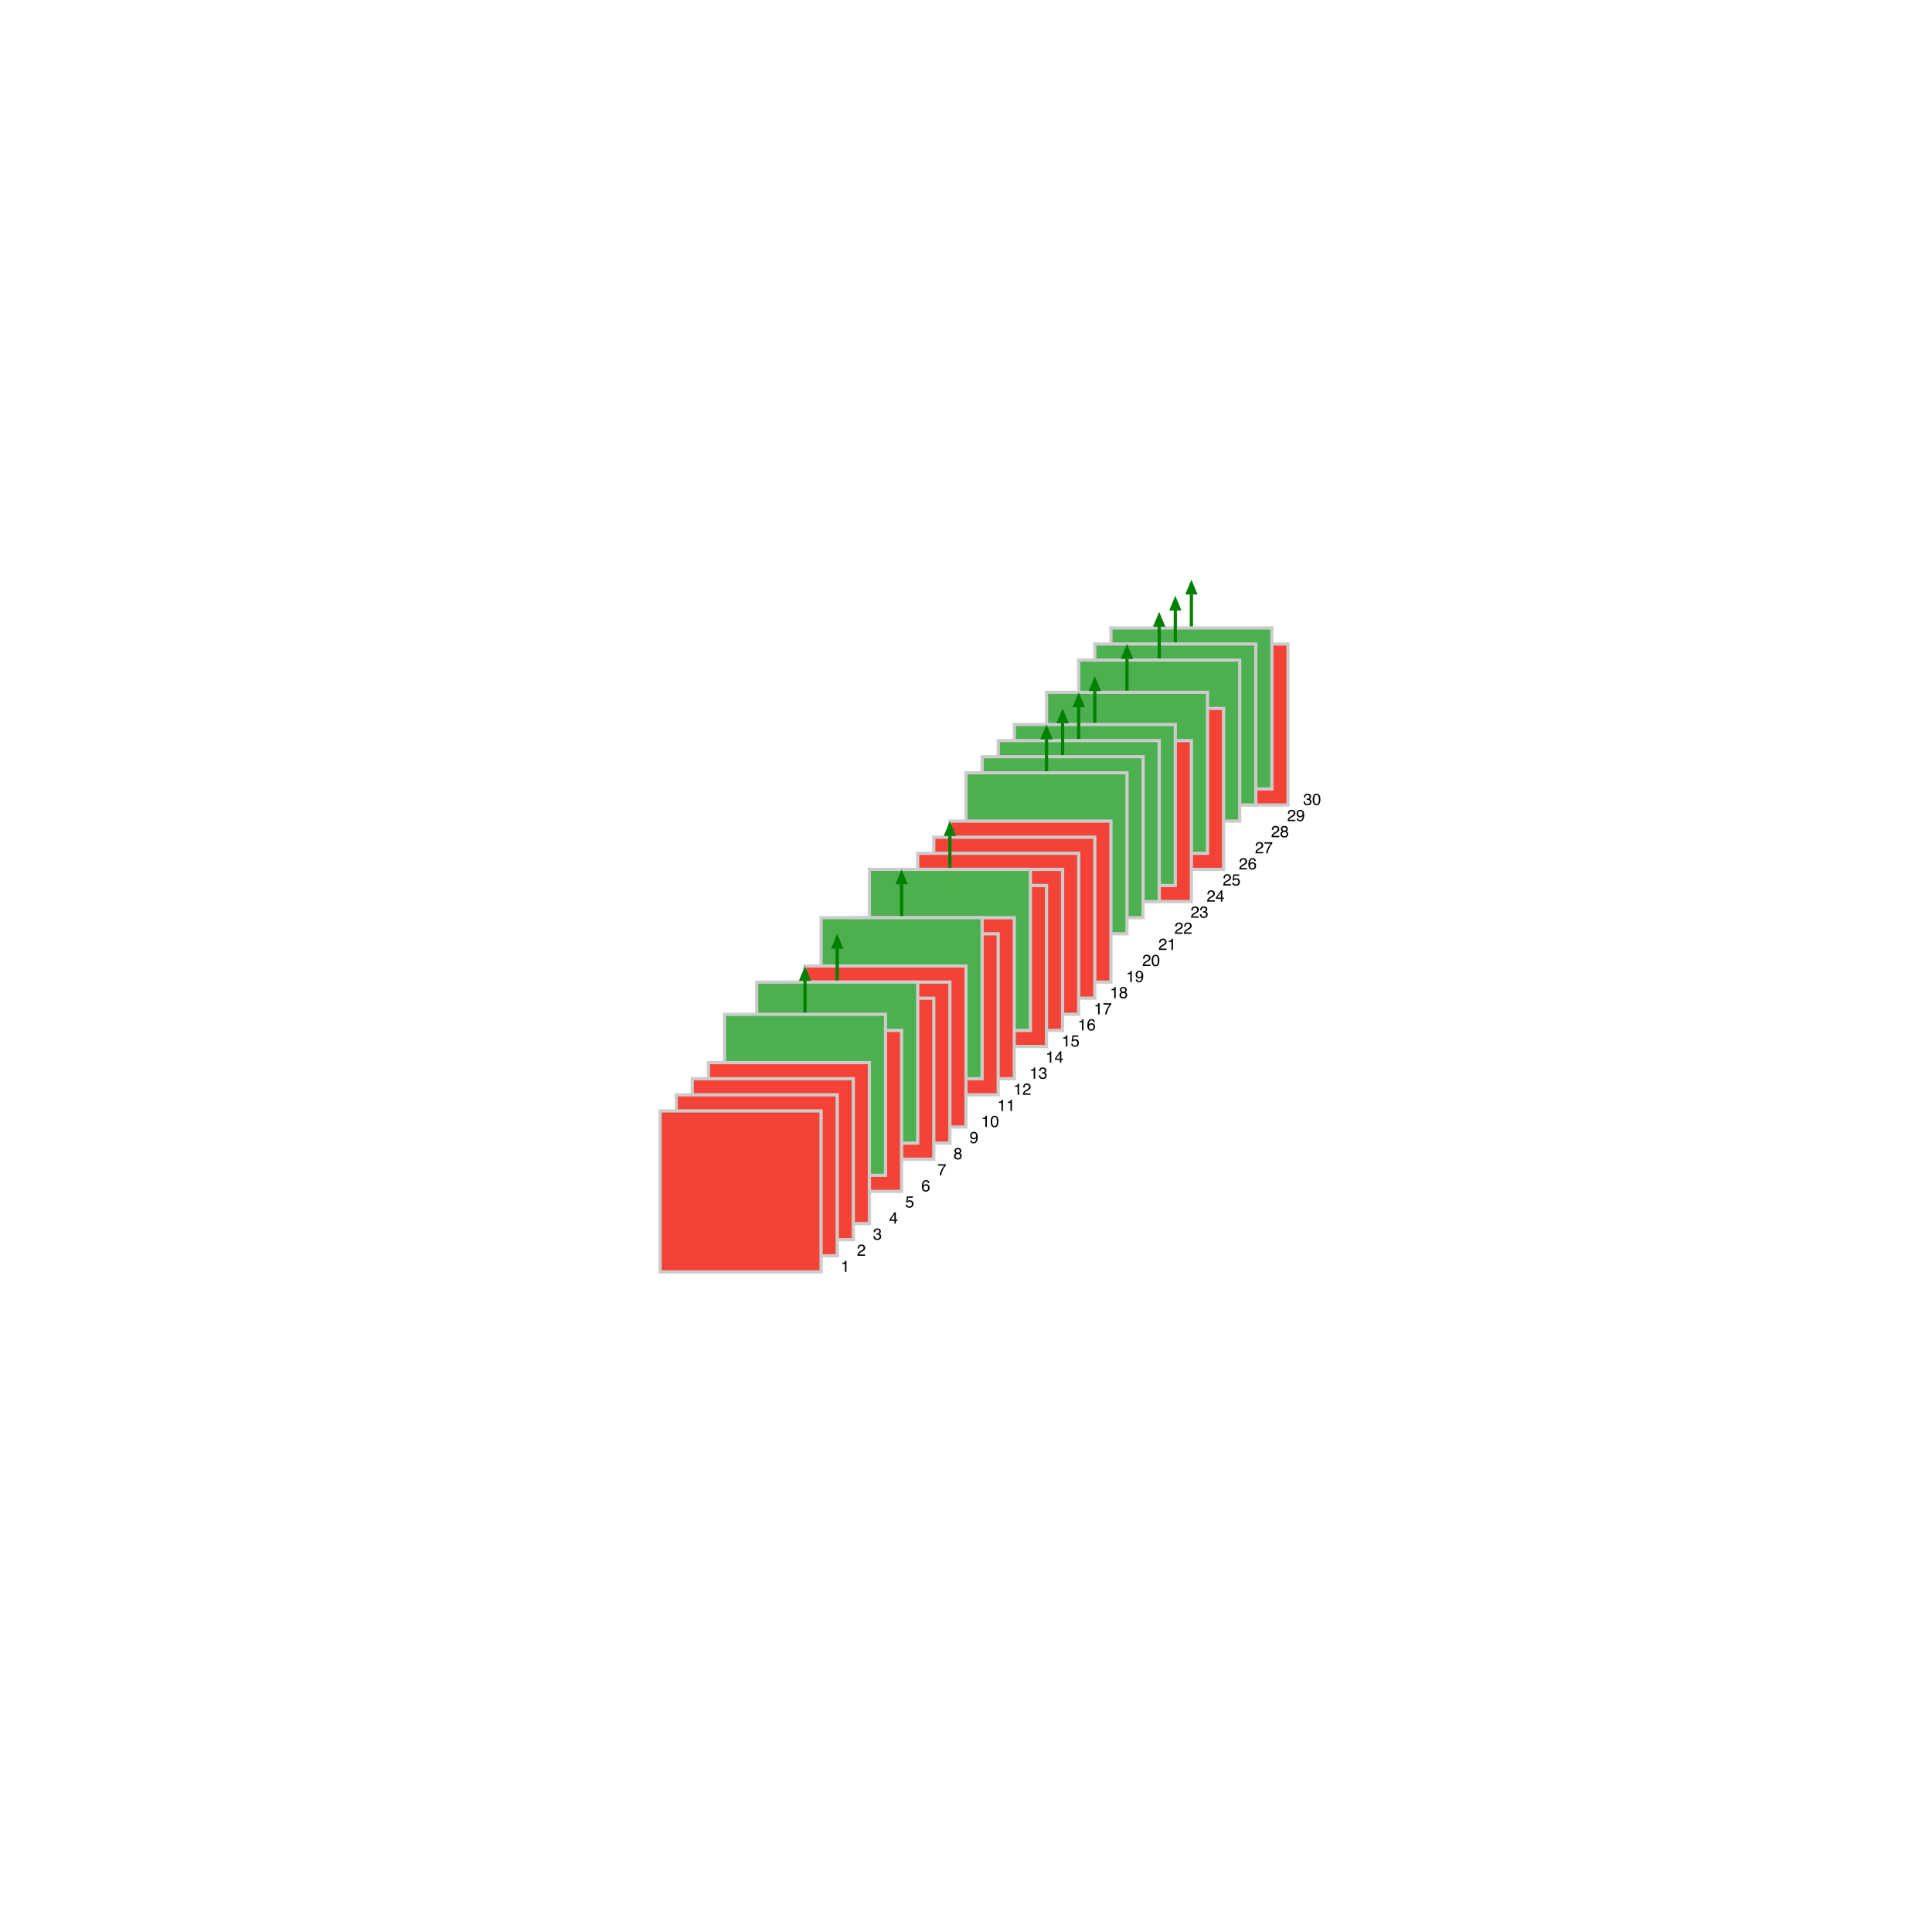 <?xml version="1.0" encoding="UTF-8"?>
<svg xmlns="http://www.w3.org/2000/svg" xmlns:xlink="http://www.w3.org/1999/xlink" width="1200" height="1200" viewBox="0 0 1200 1200">
<defs>
<g>
<g id="glyph-0-0">
<path d="M 2.598 0.191 C 1.77 0.191 1.172 -0.035 0.797 -0.492 C 0.426 -0.945 0.238 -1.496 0.238 -2.148 L 1.156 -2.148 C 1.195 -1.695 1.281 -1.367 1.41 -1.164 C 1.641 -0.797 2.051 -0.609 2.648 -0.609 C 3.109 -0.609 3.48 -0.734 3.758 -0.98 C 4.039 -1.227 4.18 -1.547 4.18 -1.938 C 4.18 -2.422 4.031 -2.758 3.738 -2.949 C 3.445 -3.141 3.035 -3.238 2.508 -3.238 C 2.449 -3.238 2.391 -3.238 2.332 -3.234 C 2.273 -3.234 2.211 -3.23 2.148 -3.227 L 2.148 -4.004 C 2.238 -3.992 2.316 -3.988 2.379 -3.984 C 2.441 -3.98 2.508 -3.98 2.578 -3.98 C 2.906 -3.98 3.176 -4.031 3.391 -4.137 C 3.762 -4.32 3.945 -4.645 3.945 -5.113 C 3.945 -5.461 3.82 -5.73 3.574 -5.918 C 3.328 -6.105 3.039 -6.203 2.711 -6.203 C 2.125 -6.203 1.719 -6.008 1.492 -5.617 C 1.371 -5.402 1.301 -5.094 1.285 -4.695 L 0.414 -4.695 C 0.414 -5.219 0.52 -5.66 0.727 -6.023 C 1.086 -6.676 1.715 -7 2.617 -7 C 3.328 -7 3.883 -6.844 4.273 -6.527 C 4.664 -6.211 4.859 -5.75 4.859 -5.148 C 4.859 -4.719 4.742 -4.367 4.512 -4.102 C 4.367 -3.938 4.184 -3.805 3.953 -3.711 C 4.32 -3.609 4.609 -3.414 4.816 -3.129 C 5.023 -2.84 5.125 -2.488 5.125 -2.07 C 5.125 -1.402 4.906 -0.859 4.469 -0.438 C 4.027 -0.02 3.406 0.191 2.598 0.191 Z M 2.598 0.191 "/>
</g>
<g id="glyph-0-1">
<path d="M 2.703 -6.992 C 3.609 -6.992 4.266 -6.621 4.668 -5.875 C 4.98 -5.297 5.137 -4.508 5.137 -3.508 C 5.137 -2.555 4.996 -1.77 4.711 -1.148 C 4.301 -0.258 3.633 0.191 2.699 0.191 C 1.859 0.191 1.234 -0.176 0.824 -0.902 C 0.484 -1.512 0.312 -2.328 0.312 -3.355 C 0.312 -4.148 0.414 -4.832 0.621 -5.398 C 1.004 -6.461 1.699 -6.992 2.703 -6.992 Z M 2.695 -0.609 C 3.152 -0.609 3.516 -0.812 3.785 -1.215 C 4.055 -1.617 4.188 -2.371 4.188 -3.473 C 4.188 -4.266 4.094 -4.918 3.898 -5.434 C 3.703 -5.945 3.32 -6.203 2.758 -6.203 C 2.242 -6.203 1.863 -5.957 1.625 -5.473 C 1.383 -4.984 1.266 -4.266 1.266 -3.32 C 1.266 -2.609 1.34 -2.035 1.492 -1.602 C 1.727 -0.941 2.129 -0.609 2.695 -0.609 Z M 2.695 -0.609 "/>
</g>
<g id="glyph-0-2">
<path d="M 0.312 0 C 0.344 -0.602 0.469 -1.125 0.688 -1.57 C 0.902 -2.016 1.324 -2.422 1.953 -2.789 L 2.891 -3.328 C 3.312 -3.574 3.605 -3.781 3.773 -3.953 C 4.039 -4.227 4.176 -4.535 4.176 -4.883 C 4.176 -5.289 4.055 -5.613 3.809 -5.852 C 3.562 -6.09 3.238 -6.211 2.832 -6.211 C 2.23 -6.211 1.812 -5.984 1.582 -5.527 C 1.457 -5.281 1.391 -4.945 1.375 -4.512 L 0.484 -4.512 C 0.492 -5.121 0.605 -5.617 0.82 -6 C 1.203 -6.68 1.875 -7.016 2.836 -7.016 C 3.637 -7.016 4.223 -6.801 4.594 -6.367 C 4.961 -5.934 5.148 -5.453 5.148 -4.922 C 5.148 -4.363 4.949 -3.883 4.555 -3.484 C 4.328 -3.254 3.918 -2.977 3.328 -2.648 L 2.66 -2.273 C 2.344 -2.098 2.09 -1.934 1.91 -1.773 C 1.586 -1.488 1.379 -1.176 1.293 -0.828 L 5.113 -0.828 L 5.113 0 Z M 0.312 0 "/>
</g>
<g id="glyph-0-3">
<path d="M 1.328 -1.688 C 1.355 -1.203 1.543 -0.867 1.891 -0.684 C 2.07 -0.586 2.27 -0.539 2.496 -0.539 C 2.914 -0.539 3.273 -0.711 3.57 -1.062 C 3.867 -1.414 4.074 -2.121 4.199 -3.195 C 4.004 -2.883 3.762 -2.668 3.473 -2.543 C 3.188 -2.418 2.875 -2.352 2.543 -2.352 C 1.871 -2.352 1.336 -2.562 0.945 -2.984 C 0.555 -3.402 0.355 -3.945 0.355 -4.605 C 0.355 -5.238 0.551 -5.797 0.938 -6.281 C 1.324 -6.762 1.895 -7 2.652 -7 C 3.672 -7 4.375 -6.543 4.762 -5.625 C 4.977 -5.121 5.082 -4.488 5.082 -3.73 C 5.082 -2.875 4.953 -2.117 4.695 -1.453 C 4.27 -0.355 3.547 0.195 2.531 0.195 C 1.848 0.195 1.328 0.016 0.973 -0.344 C 0.617 -0.699 0.438 -1.148 0.438 -1.688 Z M 2.66 -3.125 C 3.008 -3.125 3.328 -3.238 3.617 -3.469 C 3.906 -3.699 4.047 -4.102 4.047 -4.672 C 4.047 -5.188 3.918 -5.57 3.66 -5.824 C 3.402 -6.074 3.07 -6.203 2.672 -6.203 C 2.242 -6.203 1.898 -6.059 1.648 -5.77 C 1.395 -5.48 1.27 -5.098 1.27 -4.613 C 1.27 -4.156 1.379 -3.797 1.602 -3.527 C 1.824 -3.258 2.176 -3.125 2.66 -3.125 Z M 2.66 -3.125 "/>
</g>
<g id="glyph-0-4">
<path d="M 2.719 -4.062 C 3.105 -4.062 3.41 -4.172 3.629 -4.387 C 3.848 -4.602 3.953 -4.863 3.953 -5.16 C 3.953 -5.422 3.852 -5.66 3.641 -5.879 C 3.434 -6.098 3.117 -6.207 2.691 -6.207 C 2.266 -6.207 1.961 -6.098 1.773 -5.879 C 1.586 -5.66 1.488 -5.406 1.488 -5.113 C 1.488 -4.785 1.609 -4.527 1.855 -4.34 C 2.102 -4.156 2.387 -4.062 2.719 -4.062 Z M 2.773 -0.602 C 3.18 -0.602 3.52 -0.711 3.785 -0.93 C 4.055 -1.148 4.188 -1.477 4.188 -1.914 C 4.188 -2.367 4.051 -2.711 3.773 -2.945 C 3.496 -3.18 3.145 -3.297 2.711 -3.297 C 2.289 -3.297 1.949 -3.176 1.684 -2.938 C 1.418 -2.699 1.285 -2.367 1.285 -1.945 C 1.285 -1.578 1.406 -1.266 1.648 -1 C 1.891 -0.734 2.266 -0.602 2.773 -0.602 Z M 1.523 -3.727 C 1.281 -3.828 1.09 -3.953 0.953 -4.094 C 0.695 -4.352 0.566 -4.691 0.566 -5.109 C 0.566 -5.629 0.754 -6.074 1.133 -6.449 C 1.512 -6.824 2.047 -7.012 2.738 -7.012 C 3.41 -7.012 3.938 -6.836 4.316 -6.48 C 4.695 -6.129 4.887 -5.715 4.887 -5.242 C 4.887 -4.809 4.777 -4.453 4.555 -4.184 C 4.43 -4.031 4.238 -3.883 3.98 -3.734 C 4.27 -3.602 4.496 -3.449 4.664 -3.277 C 4.973 -2.953 5.125 -2.527 5.125 -2.008 C 5.125 -1.391 4.922 -0.871 4.508 -0.441 C 4.094 -0.016 3.508 0.199 2.754 0.199 C 2.074 0.199 1.5 0.016 1.027 -0.355 C 0.559 -0.723 0.32 -1.258 0.32 -1.961 C 0.32 -2.375 0.422 -2.734 0.625 -3.035 C 0.828 -3.336 1.125 -3.566 1.523 -3.727 Z M 1.523 -3.727 "/>
</g>
<g id="glyph-0-5">
<path d="M 5.23 -6.875 L 5.23 -6.109 C 5.004 -5.891 4.707 -5.512 4.332 -4.969 C 3.961 -4.43 3.633 -3.848 3.344 -3.223 C 3.062 -2.613 2.848 -2.059 2.699 -1.559 C 2.605 -1.234 2.484 -0.715 2.336 0 L 1.363 0 C 1.586 -1.336 2.07 -2.664 2.828 -3.984 C 3.273 -4.758 3.742 -5.43 4.234 -5.992 L 0.367 -5.992 L 0.367 -6.875 Z M 5.23 -6.875 "/>
</g>
<g id="glyph-0-6">
<path d="M 2.926 -7.023 C 3.707 -7.023 4.25 -6.82 4.559 -6.414 C 4.867 -6.008 5.02 -5.59 5.02 -5.16 L 4.148 -5.16 C 4.098 -5.438 4.016 -5.656 3.902 -5.812 C 3.691 -6.105 3.367 -6.25 2.938 -6.25 C 2.445 -6.25 2.059 -6.023 1.766 -5.57 C 1.477 -5.117 1.316 -4.465 1.285 -3.617 C 1.484 -3.914 1.738 -4.137 2.047 -4.281 C 2.328 -4.414 2.637 -4.477 2.984 -4.477 C 3.57 -4.477 4.082 -4.289 4.516 -3.914 C 4.953 -3.539 5.172 -2.984 5.172 -2.242 C 5.172 -1.605 4.965 -1.043 4.551 -0.555 C 4.137 -0.062 3.547 0.18 2.781 0.18 C 2.129 0.18 1.562 -0.066 1.09 -0.562 C 0.613 -1.059 0.375 -1.895 0.375 -3.07 C 0.375 -3.941 0.48 -4.68 0.695 -5.281 C 1.102 -6.441 1.844 -7.023 2.926 -7.023 Z M 2.859 -0.602 C 3.324 -0.602 3.668 -0.758 3.898 -1.066 C 4.129 -1.379 4.242 -1.746 4.242 -2.168 C 4.242 -2.527 4.141 -2.867 3.938 -3.191 C 3.73 -3.516 3.359 -3.676 2.816 -3.676 C 2.438 -3.676 2.109 -3.551 1.824 -3.301 C 1.539 -3.051 1.398 -2.672 1.398 -2.168 C 1.398 -1.727 1.527 -1.352 1.785 -1.051 C 2.043 -0.75 2.402 -0.602 2.859 -0.602 Z M 2.859 -0.602 "/>
</g>
<g id="glyph-0-7">
<path d="M 1.234 -1.781 C 1.293 -1.281 1.527 -0.934 1.934 -0.742 C 2.141 -0.645 2.383 -0.594 2.656 -0.594 C 3.176 -0.594 3.562 -0.762 3.812 -1.094 C 4.062 -1.426 4.188 -1.793 4.188 -2.195 C 4.188 -2.684 4.039 -3.062 3.742 -3.328 C 3.445 -3.598 3.086 -3.73 2.672 -3.73 C 2.367 -3.73 2.109 -3.672 1.891 -3.555 C 1.676 -3.438 1.492 -3.273 1.336 -3.066 L 0.578 -3.109 L 1.109 -6.875 L 4.742 -6.875 L 4.742 -6.023 L 1.766 -6.023 L 1.469 -4.082 C 1.633 -4.207 1.789 -4.297 1.934 -4.359 C 2.195 -4.469 2.496 -4.523 2.836 -4.523 C 3.477 -4.523 4.023 -4.316 4.469 -3.902 C 4.914 -3.488 5.137 -2.965 5.137 -2.328 C 5.137 -1.668 4.934 -1.086 4.523 -0.582 C 4.117 -0.078 3.465 0.176 2.57 0.176 C 2 0.176 1.496 0.016 1.059 -0.305 C 0.621 -0.625 0.375 -1.117 0.32 -1.781 Z M 1.234 -1.781 "/>
</g>
<g id="glyph-0-8">
<path d="M 3.305 -2.477 L 3.305 -5.645 L 1.062 -2.477 Z M 3.32 0 L 3.32 -1.711 L 0.254 -1.711 L 0.254 -2.57 L 3.457 -7.012 L 4.199 -7.012 L 4.199 -2.477 L 5.23 -2.477 L 5.23 -1.711 L 4.199 -1.711 L 4.199 0 Z M 3.32 0 "/>
</g>
<g id="glyph-0-9">
<path d="M 0.957 -4.953 L 0.957 -5.625 C 1.594 -5.688 2.035 -5.789 2.285 -5.934 C 2.535 -6.078 2.723 -6.422 2.848 -6.961 L 3.539 -6.961 L 3.539 0 L 2.602 0 L 2.602 -4.953 Z M 0.957 -4.953 "/>
</g>
</g>
</defs>
<path fill-rule="nonzero" fill="rgb(95.686%, 26.275%, 21.176%)" fill-opacity="1" stroke-width="2" stroke-linecap="butt" stroke-linejoin="miter" stroke="rgb(80%, 80%, 80%)" stroke-opacity="1" stroke-miterlimit="10" d="M 700 400 L 800 400 L 800 500 L 700 500 Z M 700 400 "/>
<g fill="rgb(0%, 0%, 0%)" fill-opacity="1">
<use xlink:href="#glyph-0-0" x="809.438" y="500"/>
<use xlink:href="#glyph-0-1" x="815" y="500"/>
</g>
<path fill="none" stroke-width="2" stroke-linecap="butt" stroke-linejoin="miter" stroke="rgb(0%, 50.196%, 0%)" stroke-opacity="1" stroke-miterlimit="10" d="M 740 430 L 740 369.238 "/>
<path fill-rule="nonzero" fill="rgb(0%, 50.196%, 0%)" fill-opacity="1" d="M 736.172 369.238 L 740 360 L 743.828 369.238 "/>
<path fill-rule="nonzero" fill="rgb(29.804%, 68.627%, 31.373%)" fill-opacity="1" stroke-width="2" stroke-linecap="butt" stroke-linejoin="miter" stroke="rgb(80%, 80%, 80%)" stroke-opacity="1" stroke-miterlimit="10" d="M 690 390 L 790 390 L 790 490 L 690 490 Z M 690 390 "/>
<g fill="rgb(0%, 0%, 0%)" fill-opacity="1">
<use xlink:href="#glyph-0-2" x="799.438" y="510"/>
<use xlink:href="#glyph-0-3" x="805" y="510"/>
</g>
<path fill="none" stroke-width="2" stroke-linecap="butt" stroke-linejoin="miter" stroke="rgb(0%, 50.196%, 0%)" stroke-opacity="1" stroke-miterlimit="10" d="M 730 440 L 730 379.238 "/>
<path fill-rule="nonzero" fill="rgb(0%, 50.196%, 0%)" fill-opacity="1" d="M 726.172 379.238 L 730 370 L 733.828 379.238 "/>
<path fill-rule="nonzero" fill="rgb(29.804%, 68.627%, 31.373%)" fill-opacity="1" stroke-width="2" stroke-linecap="butt" stroke-linejoin="miter" stroke="rgb(80%, 80%, 80%)" stroke-opacity="1" stroke-miterlimit="10" d="M 680 400 L 780 400 L 780 500 L 680 500 Z M 680 400 "/>
<g fill="rgb(0%, 0%, 0%)" fill-opacity="1">
<use xlink:href="#glyph-0-2" x="789.438" y="520"/>
<use xlink:href="#glyph-0-4" x="795" y="520"/>
</g>
<path fill="none" stroke-width="2" stroke-linecap="butt" stroke-linejoin="miter" stroke="rgb(0%, 50.196%, 0%)" stroke-opacity="1" stroke-miterlimit="10" d="M 720 450 L 720 389.238 "/>
<path fill-rule="nonzero" fill="rgb(0%, 50.196%, 0%)" fill-opacity="1" d="M 716.172 389.238 L 720 380 L 723.828 389.238 "/>
<path fill-rule="nonzero" fill="rgb(29.804%, 68.627%, 31.373%)" fill-opacity="1" stroke-width="2" stroke-linecap="butt" stroke-linejoin="miter" stroke="rgb(80%, 80%, 80%)" stroke-opacity="1" stroke-miterlimit="10" d="M 670 410 L 770 410 L 770 510 L 670 510 Z M 670 410 "/>
<g fill="rgb(0%, 0%, 0%)" fill-opacity="1">
<use xlink:href="#glyph-0-2" x="779.438" y="530"/>
<use xlink:href="#glyph-0-5" x="785" y="530"/>
</g>
<path fill-rule="nonzero" fill="rgb(95.686%, 26.275%, 21.176%)" fill-opacity="1" stroke-width="2" stroke-linecap="butt" stroke-linejoin="miter" stroke="rgb(80%, 80%, 80%)" stroke-opacity="1" stroke-miterlimit="10" d="M 660 440 L 760 440 L 760 540 L 660 540 Z M 660 440 "/>
<g fill="rgb(0%, 0%, 0%)" fill-opacity="1">
<use xlink:href="#glyph-0-2" x="769.438" y="540"/>
<use xlink:href="#glyph-0-6" x="775" y="540"/>
</g>
<path fill="none" stroke-width="2" stroke-linecap="butt" stroke-linejoin="miter" stroke="rgb(0%, 50.196%, 0%)" stroke-opacity="1" stroke-miterlimit="10" d="M 700 470 L 700 409.238 "/>
<path fill-rule="nonzero" fill="rgb(0%, 50.196%, 0%)" fill-opacity="1" d="M 696.172 409.238 L 700 400 L 703.828 409.238 "/>
<path fill-rule="nonzero" fill="rgb(29.804%, 68.627%, 31.373%)" fill-opacity="1" stroke-width="2" stroke-linecap="butt" stroke-linejoin="miter" stroke="rgb(80%, 80%, 80%)" stroke-opacity="1" stroke-miterlimit="10" d="M 650 430 L 750 430 L 750 530 L 650 530 Z M 650 430 "/>
<g fill="rgb(0%, 0%, 0%)" fill-opacity="1">
<use xlink:href="#glyph-0-2" x="759.438" y="550"/>
<use xlink:href="#glyph-0-7" x="765" y="550"/>
</g>
<path fill-rule="nonzero" fill="rgb(95.686%, 26.275%, 21.176%)" fill-opacity="1" stroke-width="2" stroke-linecap="butt" stroke-linejoin="miter" stroke="rgb(80%, 80%, 80%)" stroke-opacity="1" stroke-miterlimit="10" d="M 640 460 L 740 460 L 740 560 L 640 560 Z M 640 460 "/>
<g fill="rgb(0%, 0%, 0%)" fill-opacity="1">
<use xlink:href="#glyph-0-2" x="749.438" y="560"/>
<use xlink:href="#glyph-0-8" x="755" y="560"/>
</g>
<path fill="none" stroke-width="2" stroke-linecap="butt" stroke-linejoin="miter" stroke="rgb(0%, 50.196%, 0%)" stroke-opacity="1" stroke-miterlimit="10" d="M 680 490 L 680 429.238 "/>
<path fill-rule="nonzero" fill="rgb(0%, 50.196%, 0%)" fill-opacity="1" d="M 676.172 429.238 L 680 420 L 683.828 429.238 "/>
<path fill-rule="nonzero" fill="rgb(29.804%, 68.627%, 31.373%)" fill-opacity="1" stroke-width="2" stroke-linecap="butt" stroke-linejoin="miter" stroke="rgb(80%, 80%, 80%)" stroke-opacity="1" stroke-miterlimit="10" d="M 630 450 L 730 450 L 730 550 L 630 550 Z M 630 450 "/>
<g fill="rgb(0%, 0%, 0%)" fill-opacity="1">
<use xlink:href="#glyph-0-2" x="739.438" y="570"/>
<use xlink:href="#glyph-0-0" x="745" y="570"/>
</g>
<path fill="none" stroke-width="2" stroke-linecap="butt" stroke-linejoin="miter" stroke="rgb(0%, 50.196%, 0%)" stroke-opacity="1" stroke-miterlimit="10" d="M 670 500 L 670 439.238 "/>
<path fill-rule="nonzero" fill="rgb(0%, 50.196%, 0%)" fill-opacity="1" d="M 666.172 439.238 L 670 430 L 673.828 439.238 "/>
<path fill-rule="nonzero" fill="rgb(29.804%, 68.627%, 31.373%)" fill-opacity="1" stroke-width="2" stroke-linecap="butt" stroke-linejoin="miter" stroke="rgb(80%, 80%, 80%)" stroke-opacity="1" stroke-miterlimit="10" d="M 620 460 L 720 460 L 720 560 L 620 560 Z M 620 460 "/>
<g fill="rgb(0%, 0%, 0%)" fill-opacity="1">
<use xlink:href="#glyph-0-2" x="729.438" y="580"/>
<use xlink:href="#glyph-0-2" x="735" y="580"/>
</g>
<path fill="none" stroke-width="2" stroke-linecap="butt" stroke-linejoin="miter" stroke="rgb(0%, 50.196%, 0%)" stroke-opacity="1" stroke-miterlimit="10" d="M 660 510 L 660 449.238 "/>
<path fill-rule="nonzero" fill="rgb(0%, 50.196%, 0%)" fill-opacity="1" d="M 656.172 449.238 L 660 440 L 663.828 449.238 "/>
<path fill-rule="nonzero" fill="rgb(29.804%, 68.627%, 31.373%)" fill-opacity="1" stroke-width="2" stroke-linecap="butt" stroke-linejoin="miter" stroke="rgb(80%, 80%, 80%)" stroke-opacity="1" stroke-miterlimit="10" d="M 610 470 L 710 470 L 710 570 L 610 570 Z M 610 470 "/>
<g fill="rgb(0%, 0%, 0%)" fill-opacity="1">
<use xlink:href="#glyph-0-2" x="719.438" y="590"/>
<use xlink:href="#glyph-0-9" x="725" y="590"/>
</g>
<path fill="none" stroke-width="2" stroke-linecap="butt" stroke-linejoin="miter" stroke="rgb(0%, 50.196%, 0%)" stroke-opacity="1" stroke-miterlimit="10" d="M 650 520 L 650 459.238 "/>
<path fill-rule="nonzero" fill="rgb(0%, 50.196%, 0%)" fill-opacity="1" d="M 646.172 459.238 L 650 450 L 653.828 459.238 "/>
<path fill-rule="nonzero" fill="rgb(29.804%, 68.627%, 31.373%)" fill-opacity="1" stroke-width="2" stroke-linecap="butt" stroke-linejoin="miter" stroke="rgb(80%, 80%, 80%)" stroke-opacity="1" stroke-miterlimit="10" d="M 600 480 L 700 480 L 700 580 L 600 580 Z M 600 480 "/>
<g fill="rgb(0%, 0%, 0%)" fill-opacity="1">
<use xlink:href="#glyph-0-2" x="709.438" y="600"/>
<use xlink:href="#glyph-0-1" x="715" y="600"/>
</g>
<path fill-rule="nonzero" fill="rgb(95.686%, 26.275%, 21.176%)" fill-opacity="1" stroke-width="2" stroke-linecap="butt" stroke-linejoin="miter" stroke="rgb(80%, 80%, 80%)" stroke-opacity="1" stroke-miterlimit="10" d="M 590 510 L 690 510 L 690 610 L 590 610 Z M 590 510 "/>
<g fill="rgb(0%, 0%, 0%)" fill-opacity="1">
<use xlink:href="#glyph-0-9" x="699.438" y="610"/>
<use xlink:href="#glyph-0-3" x="705" y="610"/>
</g>
<path fill-rule="nonzero" fill="rgb(95.686%, 26.275%, 21.176%)" fill-opacity="1" stroke-width="2" stroke-linecap="butt" stroke-linejoin="miter" stroke="rgb(80%, 80%, 80%)" stroke-opacity="1" stroke-miterlimit="10" d="M 580 520 L 680 520 L 680 620 L 580 620 Z M 580 520 "/>
<g fill="rgb(0%, 0%, 0%)" fill-opacity="1">
<use xlink:href="#glyph-0-9" x="689.438" y="620"/>
<use xlink:href="#glyph-0-4" x="695" y="620"/>
</g>
<path fill-rule="nonzero" fill="rgb(95.686%, 26.275%, 21.176%)" fill-opacity="1" stroke-width="2" stroke-linecap="butt" stroke-linejoin="miter" stroke="rgb(80%, 80%, 80%)" stroke-opacity="1" stroke-miterlimit="10" d="M 570 530 L 670 530 L 670 630 L 570 630 Z M 570 530 "/>
<g fill="rgb(0%, 0%, 0%)" fill-opacity="1">
<use xlink:href="#glyph-0-9" x="679.438" y="630"/>
<use xlink:href="#glyph-0-5" x="685" y="630"/>
</g>
<path fill-rule="nonzero" fill="rgb(95.686%, 26.275%, 21.176%)" fill-opacity="1" stroke-width="2" stroke-linecap="butt" stroke-linejoin="miter" stroke="rgb(80%, 80%, 80%)" stroke-opacity="1" stroke-miterlimit="10" d="M 560 540 L 660 540 L 660 640 L 560 640 Z M 560 540 "/>
<g fill="rgb(0%, 0%, 0%)" fill-opacity="1">
<use xlink:href="#glyph-0-9" x="669.438" y="640"/>
<use xlink:href="#glyph-0-6" x="675" y="640"/>
</g>
<path fill-rule="nonzero" fill="rgb(95.686%, 26.275%, 21.176%)" fill-opacity="1" stroke-width="2" stroke-linecap="butt" stroke-linejoin="miter" stroke="rgb(80%, 80%, 80%)" stroke-opacity="1" stroke-miterlimit="10" d="M 550 550 L 650 550 L 650 650 L 550 650 Z M 550 550 "/>
<g fill="rgb(0%, 0%, 0%)" fill-opacity="1">
<use xlink:href="#glyph-0-9" x="659.438" y="650"/>
<use xlink:href="#glyph-0-7" x="665" y="650"/>
</g>
<path fill="none" stroke-width="2" stroke-linecap="butt" stroke-linejoin="miter" stroke="rgb(0%, 50.196%, 0%)" stroke-opacity="1" stroke-miterlimit="10" d="M 590 580 L 590 519.238 "/>
<path fill-rule="nonzero" fill="rgb(0%, 50.196%, 0%)" fill-opacity="1" d="M 586.172 519.238 L 590 510 L 593.828 519.238 "/>
<path fill-rule="nonzero" fill="rgb(29.804%, 68.627%, 31.373%)" fill-opacity="1" stroke-width="2" stroke-linecap="butt" stroke-linejoin="miter" stroke="rgb(80%, 80%, 80%)" stroke-opacity="1" stroke-miterlimit="10" d="M 540 540 L 640 540 L 640 640 L 540 640 Z M 540 540 "/>
<g fill="rgb(0%, 0%, 0%)" fill-opacity="1">
<use xlink:href="#glyph-0-9" x="649.438" y="660"/>
<use xlink:href="#glyph-0-8" x="655" y="660"/>
</g>
<path fill-rule="nonzero" fill="rgb(95.686%, 26.275%, 21.176%)" fill-opacity="1" stroke-width="2" stroke-linecap="butt" stroke-linejoin="miter" stroke="rgb(80%, 80%, 80%)" stroke-opacity="1" stroke-miterlimit="10" d="M 530 570 L 630 570 L 630 670 L 530 670 Z M 530 570 "/>
<g fill="rgb(0%, 0%, 0%)" fill-opacity="1">
<use xlink:href="#glyph-0-9" x="639.438" y="670"/>
<use xlink:href="#glyph-0-0" x="645" y="670"/>
</g>
<path fill-rule="nonzero" fill="rgb(95.686%, 26.275%, 21.176%)" fill-opacity="1" stroke-width="2" stroke-linecap="butt" stroke-linejoin="miter" stroke="rgb(80%, 80%, 80%)" stroke-opacity="1" stroke-miterlimit="10" d="M 520 580 L 620 580 L 620 680 L 520 680 Z M 520 580 "/>
<g fill="rgb(0%, 0%, 0%)" fill-opacity="1">
<use xlink:href="#glyph-0-9" x="629.438" y="680"/>
<use xlink:href="#glyph-0-2" x="635" y="680"/>
</g>
<path fill="none" stroke-width="2" stroke-linecap="butt" stroke-linejoin="miter" stroke="rgb(0%, 50.196%, 0%)" stroke-opacity="1" stroke-miterlimit="10" d="M 560 610 L 560 549.238 "/>
<path fill-rule="nonzero" fill="rgb(0%, 50.196%, 0%)" fill-opacity="1" d="M 556.172 549.238 L 560 540 L 563.828 549.238 "/>
<path fill-rule="nonzero" fill="rgb(29.804%, 68.627%, 31.373%)" fill-opacity="1" stroke-width="2" stroke-linecap="butt" stroke-linejoin="miter" stroke="rgb(80%, 80%, 80%)" stroke-opacity="1" stroke-miterlimit="10" d="M 510 570 L 610 570 L 610 670 L 510 670 Z M 510 570 "/>
<g fill="rgb(0%, 0%, 0%)" fill-opacity="1">
<use xlink:href="#glyph-0-9" x="619.438" y="690"/>
<use xlink:href="#glyph-0-9" x="625" y="690"/>
</g>
<path fill-rule="nonzero" fill="rgb(95.686%, 26.275%, 21.176%)" fill-opacity="1" stroke-width="2" stroke-linecap="butt" stroke-linejoin="miter" stroke="rgb(80%, 80%, 80%)" stroke-opacity="1" stroke-miterlimit="10" d="M 500 600 L 600 600 L 600 700 L 500 700 Z M 500 600 "/>
<g fill="rgb(0%, 0%, 0%)" fill-opacity="1">
<use xlink:href="#glyph-0-9" x="609.438" y="700"/>
<use xlink:href="#glyph-0-1" x="615" y="700"/>
</g>
<path fill-rule="nonzero" fill="rgb(95.686%, 26.275%, 21.176%)" fill-opacity="1" stroke-width="2" stroke-linecap="butt" stroke-linejoin="miter" stroke="rgb(80%, 80%, 80%)" stroke-opacity="1" stroke-miterlimit="10" d="M 490 610 L 590 610 L 590 710 L 490 710 Z M 490 610 "/>
<g fill="rgb(0%, 0%, 0%)" fill-opacity="1">
<use xlink:href="#glyph-0-3" x="602.219" y="710"/>
</g>
<path fill-rule="nonzero" fill="rgb(95.686%, 26.275%, 21.176%)" fill-opacity="1" stroke-width="2" stroke-linecap="butt" stroke-linejoin="miter" stroke="rgb(80%, 80%, 80%)" stroke-opacity="1" stroke-miterlimit="10" d="M 480 620 L 580 620 L 580 720 L 480 720 Z M 480 620 "/>
<g fill="rgb(0%, 0%, 0%)" fill-opacity="1">
<use xlink:href="#glyph-0-4" x="592.219" y="720"/>
</g>
<path fill="none" stroke-width="2" stroke-linecap="butt" stroke-linejoin="miter" stroke="rgb(0%, 50.196%, 0%)" stroke-opacity="1" stroke-miterlimit="10" d="M 520 650 L 520 589.238 "/>
<path fill-rule="nonzero" fill="rgb(0%, 50.196%, 0%)" fill-opacity="1" d="M 516.172 589.238 L 520 580 L 523.828 589.238 "/>
<path fill-rule="nonzero" fill="rgb(29.804%, 68.627%, 31.373%)" fill-opacity="1" stroke-width="2" stroke-linecap="butt" stroke-linejoin="miter" stroke="rgb(80%, 80%, 80%)" stroke-opacity="1" stroke-miterlimit="10" d="M 470 610 L 570 610 L 570 710 L 470 710 Z M 470 610 "/>
<g fill="rgb(0%, 0%, 0%)" fill-opacity="1">
<use xlink:href="#glyph-0-5" x="582.219" y="730"/>
</g>
<path fill-rule="nonzero" fill="rgb(95.686%, 26.275%, 21.176%)" fill-opacity="1" stroke-width="2" stroke-linecap="butt" stroke-linejoin="miter" stroke="rgb(80%, 80%, 80%)" stroke-opacity="1" stroke-miterlimit="10" d="M 460 640 L 560 640 L 560 740 L 460 740 Z M 460 640 "/>
<g fill="rgb(0%, 0%, 0%)" fill-opacity="1">
<use xlink:href="#glyph-0-6" x="572.219" y="740"/>
</g>
<path fill="none" stroke-width="2" stroke-linecap="butt" stroke-linejoin="miter" stroke="rgb(0%, 50.196%, 0%)" stroke-opacity="1" stroke-miterlimit="10" d="M 500 670 L 500 609.238 "/>
<path fill-rule="nonzero" fill="rgb(0%, 50.196%, 0%)" fill-opacity="1" d="M 496.172 609.238 L 500 600 L 503.828 609.238 "/>
<path fill-rule="nonzero" fill="rgb(29.804%, 68.627%, 31.373%)" fill-opacity="1" stroke-width="2" stroke-linecap="butt" stroke-linejoin="miter" stroke="rgb(80%, 80%, 80%)" stroke-opacity="1" stroke-miterlimit="10" d="M 450 630 L 550 630 L 550 730 L 450 730 Z M 450 630 "/>
<g fill="rgb(0%, 0%, 0%)" fill-opacity="1">
<use xlink:href="#glyph-0-7" x="562.219" y="750"/>
</g>
<path fill-rule="nonzero" fill="rgb(95.686%, 26.275%, 21.176%)" fill-opacity="1" stroke-width="2" stroke-linecap="butt" stroke-linejoin="miter" stroke="rgb(80%, 80%, 80%)" stroke-opacity="1" stroke-miterlimit="10" d="M 440 660 L 540 660 L 540 760 L 440 760 Z M 440 660 "/>
<g fill="rgb(0%, 0%, 0%)" fill-opacity="1">
<use xlink:href="#glyph-0-8" x="552.219" y="760"/>
</g>
<path fill-rule="nonzero" fill="rgb(95.686%, 26.275%, 21.176%)" fill-opacity="1" stroke-width="2" stroke-linecap="butt" stroke-linejoin="miter" stroke="rgb(80%, 80%, 80%)" stroke-opacity="1" stroke-miterlimit="10" d="M 430 670 L 530 670 L 530 770 L 430 770 Z M 430 670 "/>
<g fill="rgb(0%, 0%, 0%)" fill-opacity="1">
<use xlink:href="#glyph-0-0" x="542.219" y="770"/>
</g>
<path fill-rule="nonzero" fill="rgb(95.686%, 26.275%, 21.176%)" fill-opacity="1" stroke-width="2" stroke-linecap="butt" stroke-linejoin="miter" stroke="rgb(80%, 80%, 80%)" stroke-opacity="1" stroke-miterlimit="10" d="M 420 680 L 520 680 L 520 780 L 420 780 Z M 420 680 "/>
<g fill="rgb(0%, 0%, 0%)" fill-opacity="1">
<use xlink:href="#glyph-0-2" x="532.219" y="780"/>
</g>
<path fill-rule="nonzero" fill="rgb(95.686%, 26.275%, 21.176%)" fill-opacity="1" stroke-width="2" stroke-linecap="butt" stroke-linejoin="miter" stroke="rgb(80%, 80%, 80%)" stroke-opacity="1" stroke-miterlimit="10" d="M 410 690 L 510 690 L 510 790 L 410 790 Z M 410 690 "/>
<g fill="rgb(0%, 0%, 0%)" fill-opacity="1">
<use xlink:href="#glyph-0-9" x="522.219" y="790"/>
</g>
</svg>
